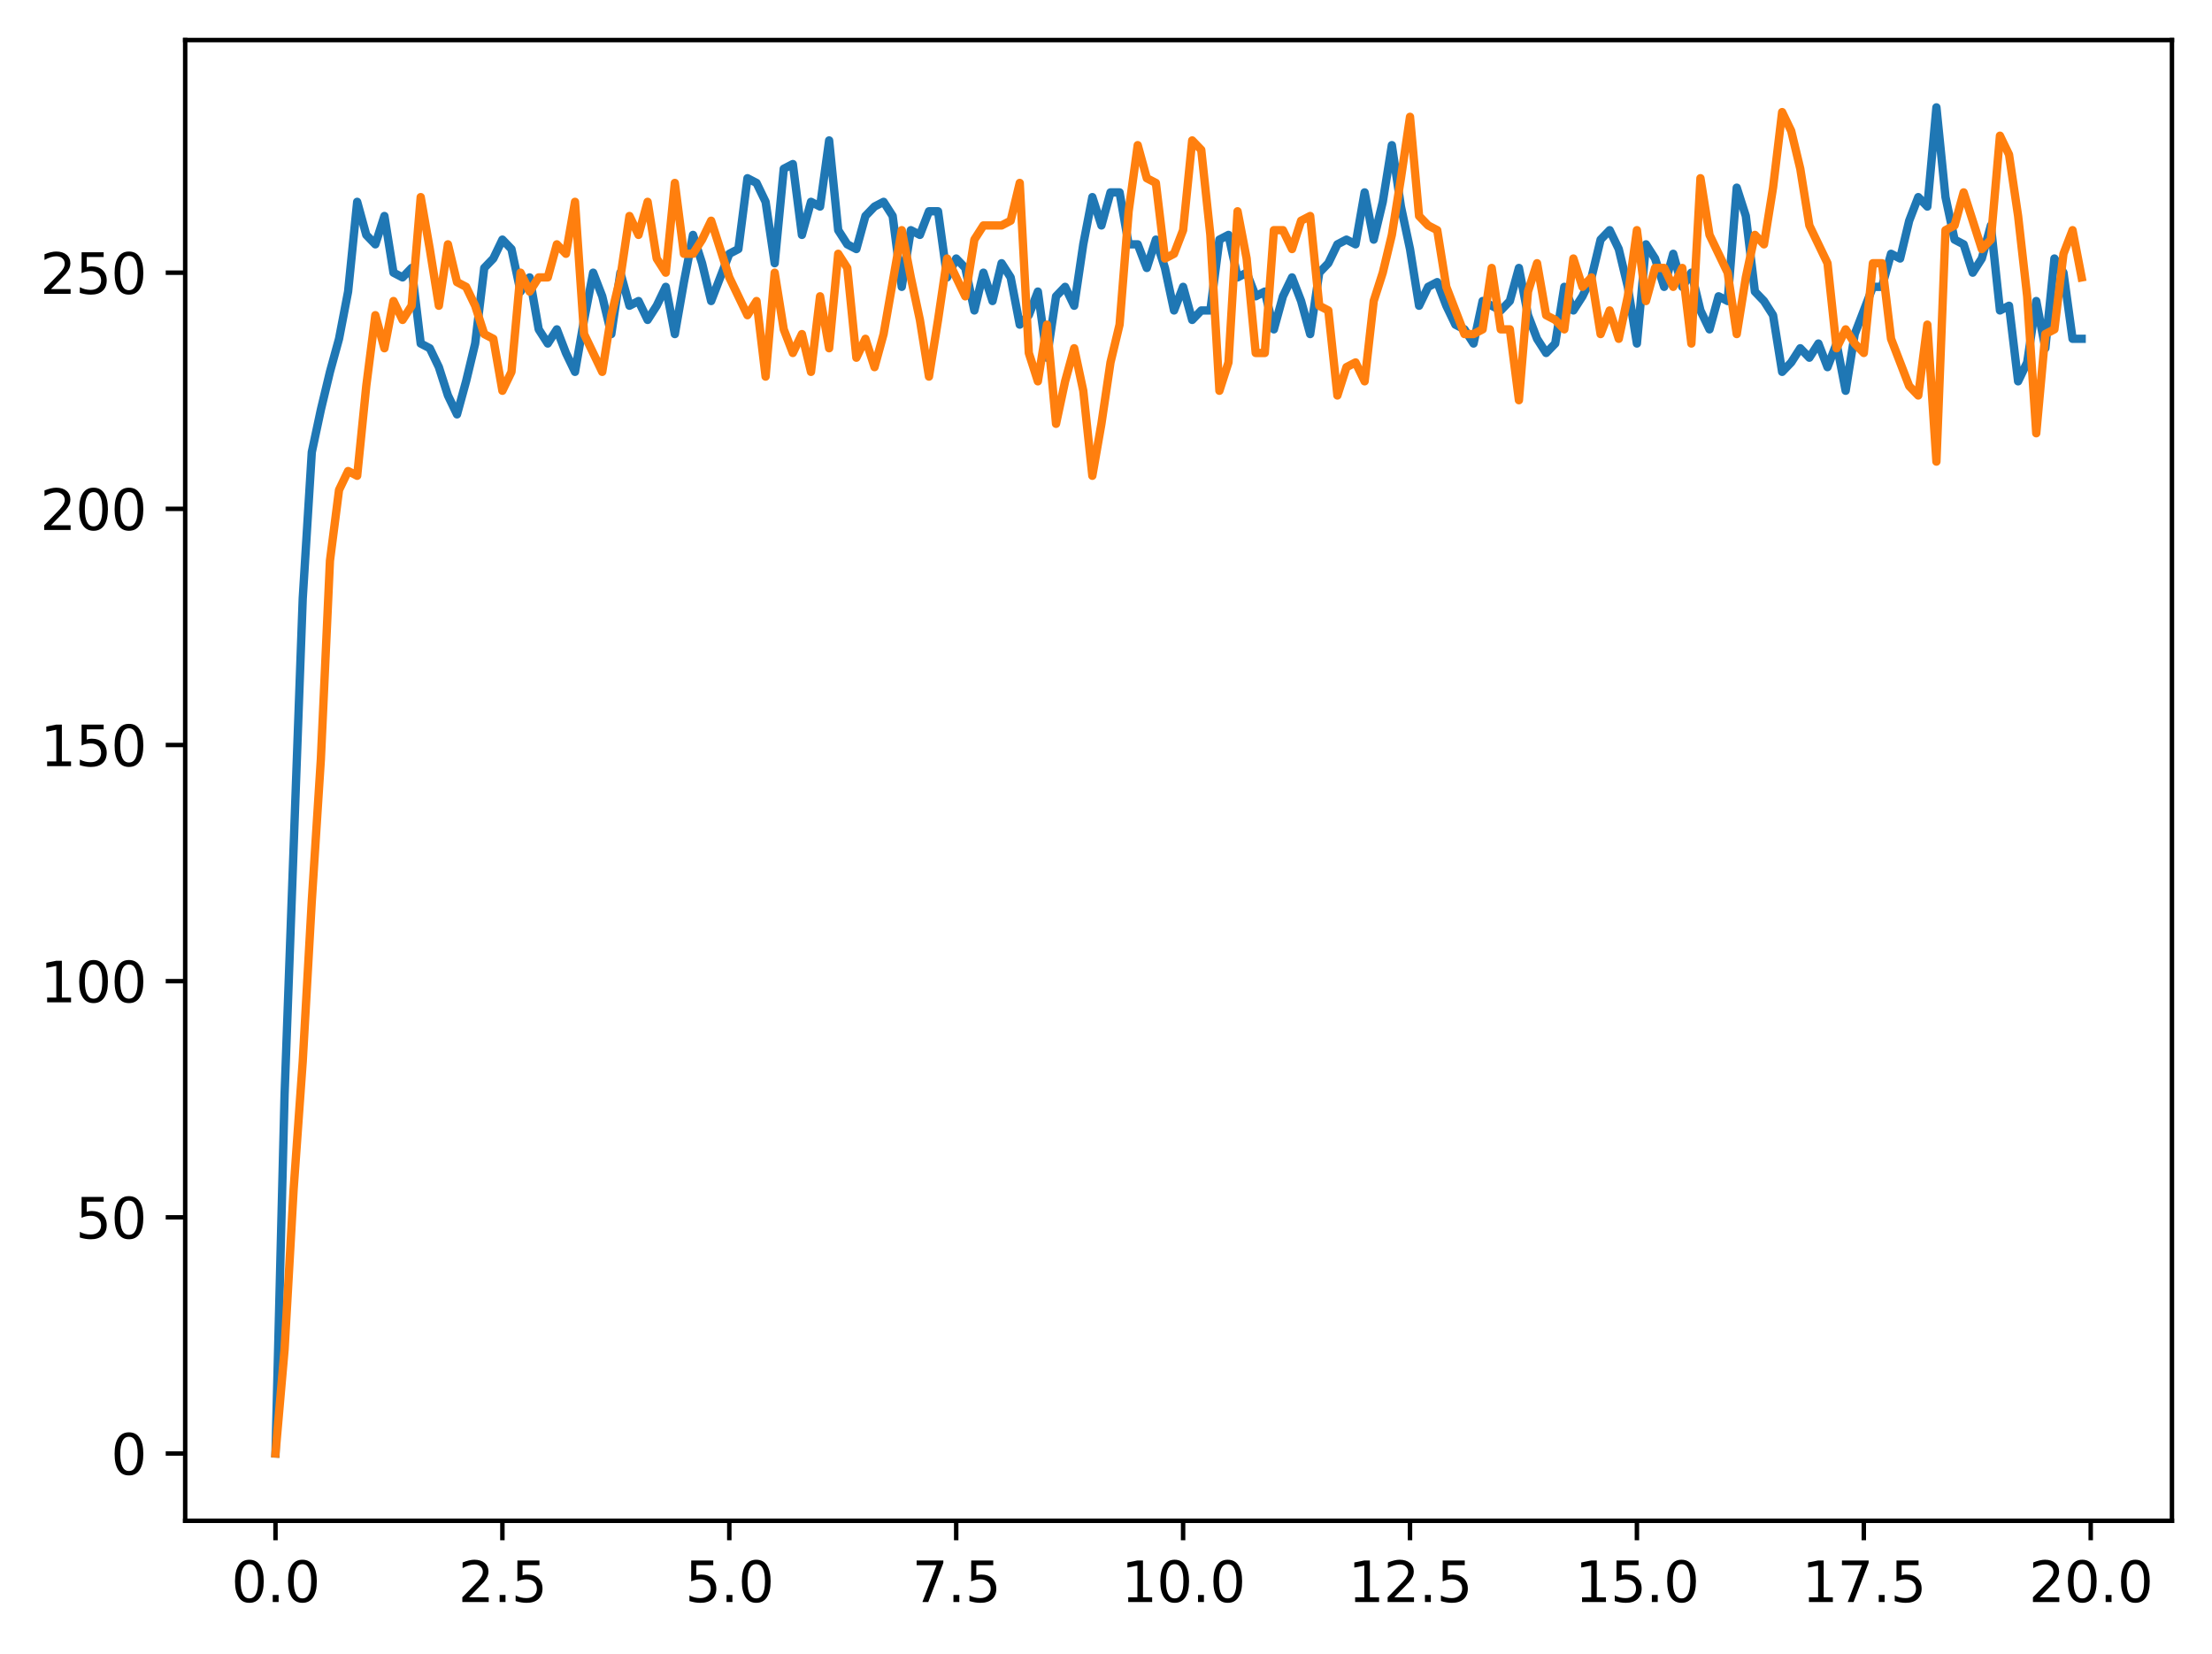 <?xml version="1.0" encoding="utf-8" standalone="no"?>
<!DOCTYPE svg PUBLIC "-//W3C//DTD SVG 1.1//EN"
  "http://www.w3.org/Graphics/SVG/1.1/DTD/svg11.dtd">
<svg xmlns:xlink="http://www.w3.org/1999/xlink" width="397.608pt" height="297.19pt" viewBox="0 0 397.608 297.19" xmlns="http://www.w3.org/2000/svg" version="1.1">
 <defs>
  <style type="text/css">*{stroke-linejoin: round; stroke-linecap: butt}</style>
 </defs>
 <g id="figure_1">
  <g id="patch_1">
   <path d="M 0 297.19 
L 397.608 297.19 
L 397.608 0 
L 0 0 
z
" style="fill: #ffffff"/>
  </g>
  <g id="axes_1">
   <g id="patch_2">
    <path d="M 33.288 273.312 
L 390.408 273.312 
L 390.408 7.2 
L 33.288 7.2 
z
" style="fill: #ffffff"/>
   </g>
   <g id="matplotlib.axis_1">
    <g id="xtick_1">
     <g id="line2d_1">
      <defs>
       <path id="mdf8c645d4f" d="M 0 0 
L 0 3.5 
" style="stroke: #000000; stroke-width: 0.8"/>
      </defs>
      <g>
       <use xlink:href="#mdf8c645d4f" x="49.52" y="273.312" style="stroke: #000000; stroke-width: 0.8"/>
      </g>
     </g>
     <g id="text_1">
      <!-- 0.0 -->
      <g transform="translate(41.569 287.91) scale(0.1 -0.1)">
       <defs>
        <path id="DejaVuSans-30" d="M 2034 4250 
Q 1547 4250 1301 3770 
Q 1056 3291 1056 2328 
Q 1056 1369 1301 889 
Q 1547 409 2034 409 
Q 2525 409 2770 889 
Q 3016 1369 3016 2328 
Q 3016 3291 2770 3770 
Q 2525 4250 2034 4250 
z
M 2034 4750 
Q 2819 4750 3233 4129 
Q 3647 3509 3647 2328 
Q 3647 1150 3233 529 
Q 2819 -91 2034 -91 
Q 1250 -91 836 529 
Q 422 1150 422 2328 
Q 422 3509 836 4129 
Q 1250 4750 2034 4750 
z
" transform="scale(0.016)"/>
        <path id="DejaVuSans-2e" d="M 684 794 
L 1344 794 
L 1344 0 
L 684 0 
L 684 794 
z
" transform="scale(0.016)"/>
       </defs>
       <use xlink:href="#DejaVuSans-30"/>
       <use xlink:href="#DejaVuSans-2e" transform="translate(63.623 0)"/>
       <use xlink:href="#DejaVuSans-30" transform="translate(95.41 0)"/>
      </g>
     </g>
    </g>
    <g id="xtick_2">
     <g id="line2d_2">
      <g>
       <use xlink:href="#mdf8c645d4f" x="90.306" y="273.312" style="stroke: #000000; stroke-width: 0.8"/>
      </g>
     </g>
     <g id="text_2">
      <!-- 2.5 -->
      <g transform="translate(82.354 287.91) scale(0.1 -0.1)">
       <defs>
        <path id="DejaVuSans-32" d="M 1228 531 
L 3431 531 
L 3431 0 
L 469 0 
L 469 531 
Q 828 903 1448 1529 
Q 2069 2156 2228 2338 
Q 2531 2678 2651 2914 
Q 2772 3150 2772 3378 
Q 2772 3750 2511 3984 
Q 2250 4219 1831 4219 
Q 1534 4219 1204 4116 
Q 875 4013 500 3803 
L 500 4441 
Q 881 4594 1212 4672 
Q 1544 4750 1819 4750 
Q 2544 4750 2975 4387 
Q 3406 4025 3406 3419 
Q 3406 3131 3298 2873 
Q 3191 2616 2906 2266 
Q 2828 2175 2409 1742 
Q 1991 1309 1228 531 
z
" transform="scale(0.016)"/>
        <path id="DejaVuSans-35" d="M 691 4666 
L 3169 4666 
L 3169 4134 
L 1269 4134 
L 1269 2991 
Q 1406 3038 1543 3061 
Q 1681 3084 1819 3084 
Q 2600 3084 3056 2656 
Q 3513 2228 3513 1497 
Q 3513 744 3044 326 
Q 2575 -91 1722 -91 
Q 1428 -91 1123 -41 
Q 819 9 494 109 
L 494 744 
Q 775 591 1075 516 
Q 1375 441 1709 441 
Q 2250 441 2565 725 
Q 2881 1009 2881 1497 
Q 2881 1984 2565 2268 
Q 2250 2553 1709 2553 
Q 1456 2553 1204 2497 
Q 953 2441 691 2322 
L 691 4666 
z
" transform="scale(0.016)"/>
       </defs>
       <use xlink:href="#DejaVuSans-32"/>
       <use xlink:href="#DejaVuSans-2e" transform="translate(63.623 0)"/>
       <use xlink:href="#DejaVuSans-35" transform="translate(95.41 0)"/>
      </g>
     </g>
    </g>
    <g id="xtick_3">
     <g id="line2d_3">
      <g>
       <use xlink:href="#mdf8c645d4f" x="131.092" y="273.312" style="stroke: #000000; stroke-width: 0.8"/>
      </g>
     </g>
     <g id="text_3">
      <!-- 5.0 -->
      <g transform="translate(123.14 287.91) scale(0.1 -0.1)">
       <use xlink:href="#DejaVuSans-35"/>
       <use xlink:href="#DejaVuSans-2e" transform="translate(63.623 0)"/>
       <use xlink:href="#DejaVuSans-30" transform="translate(95.41 0)"/>
      </g>
     </g>
    </g>
    <g id="xtick_4">
     <g id="line2d_4">
      <g>
       <use xlink:href="#mdf8c645d4f" x="171.877" y="273.312" style="stroke: #000000; stroke-width: 0.8"/>
      </g>
     </g>
     <g id="text_4">
      <!-- 7.5 -->
      <g transform="translate(163.926 287.91) scale(0.1 -0.1)">
       <defs>
        <path id="DejaVuSans-37" d="M 525 4666 
L 3525 4666 
L 3525 4397 
L 1831 0 
L 1172 0 
L 2766 4134 
L 525 4134 
L 525 4666 
z
" transform="scale(0.016)"/>
       </defs>
       <use xlink:href="#DejaVuSans-37"/>
       <use xlink:href="#DejaVuSans-2e" transform="translate(63.623 0)"/>
       <use xlink:href="#DejaVuSans-35" transform="translate(95.41 0)"/>
      </g>
     </g>
    </g>
    <g id="xtick_5">
     <g id="line2d_5">
      <g>
       <use xlink:href="#mdf8c645d4f" x="212.663" y="273.312" style="stroke: #000000; stroke-width: 0.8"/>
      </g>
     </g>
     <g id="text_5">
      <!-- 10.0 -->
      <g transform="translate(201.53 287.91) scale(0.1 -0.1)">
       <defs>
        <path id="DejaVuSans-31" d="M 794 531 
L 1825 531 
L 1825 4091 
L 703 3866 
L 703 4441 
L 1819 4666 
L 2450 4666 
L 2450 531 
L 3481 531 
L 3481 0 
L 794 0 
L 794 531 
z
" transform="scale(0.016)"/>
       </defs>
       <use xlink:href="#DejaVuSans-31"/>
       <use xlink:href="#DejaVuSans-30" transform="translate(63.623 0)"/>
       <use xlink:href="#DejaVuSans-2e" transform="translate(127.246 0)"/>
       <use xlink:href="#DejaVuSans-30" transform="translate(159.033 0)"/>
      </g>
     </g>
    </g>
    <g id="xtick_6">
     <g id="line2d_6">
      <g>
       <use xlink:href="#mdf8c645d4f" x="253.449" y="273.312" style="stroke: #000000; stroke-width: 0.8"/>
      </g>
     </g>
     <g id="text_6">
      <!-- 12.5 -->
      <g transform="translate(242.316 287.91) scale(0.1 -0.1)">
       <use xlink:href="#DejaVuSans-31"/>
       <use xlink:href="#DejaVuSans-32" transform="translate(63.623 0)"/>
       <use xlink:href="#DejaVuSans-2e" transform="translate(127.246 0)"/>
       <use xlink:href="#DejaVuSans-35" transform="translate(159.033 0)"/>
      </g>
     </g>
    </g>
    <g id="xtick_7">
     <g id="line2d_7">
      <g>
       <use xlink:href="#mdf8c645d4f" x="294.235" y="273.312" style="stroke: #000000; stroke-width: 0.8"/>
      </g>
     </g>
     <g id="text_7">
      <!-- 15.0 -->
      <g transform="translate(283.102 287.91) scale(0.1 -0.1)">
       <use xlink:href="#DejaVuSans-31"/>
       <use xlink:href="#DejaVuSans-35" transform="translate(63.623 0)"/>
       <use xlink:href="#DejaVuSans-2e" transform="translate(127.246 0)"/>
       <use xlink:href="#DejaVuSans-30" transform="translate(159.033 0)"/>
      </g>
     </g>
    </g>
    <g id="xtick_8">
     <g id="line2d_8">
      <g>
       <use xlink:href="#mdf8c645d4f" x="335.02" y="273.312" style="stroke: #000000; stroke-width: 0.8"/>
      </g>
     </g>
     <g id="text_8">
      <!-- 17.5 -->
      <g transform="translate(323.888 287.91) scale(0.1 -0.1)">
       <use xlink:href="#DejaVuSans-31"/>
       <use xlink:href="#DejaVuSans-37" transform="translate(63.623 0)"/>
       <use xlink:href="#DejaVuSans-2e" transform="translate(127.246 0)"/>
       <use xlink:href="#DejaVuSans-35" transform="translate(159.033 0)"/>
      </g>
     </g>
    </g>
    <g id="xtick_9">
     <g id="line2d_9">
      <g>
       <use xlink:href="#mdf8c645d4f" x="375.806" y="273.312" style="stroke: #000000; stroke-width: 0.8"/>
      </g>
     </g>
     <g id="text_9">
      <!-- 20.0 -->
      <g transform="translate(364.673 287.91) scale(0.1 -0.1)">
       <use xlink:href="#DejaVuSans-32"/>
       <use xlink:href="#DejaVuSans-30" transform="translate(63.623 0)"/>
       <use xlink:href="#DejaVuSans-2e" transform="translate(127.246 0)"/>
       <use xlink:href="#DejaVuSans-30" transform="translate(159.033 0)"/>
      </g>
     </g>
    </g>
   </g>
   <g id="matplotlib.axis_2">
    <g id="ytick_1">
     <g id="line2d_10">
      <defs>
       <path id="m1304374f2f" d="M 0 0 
L -3.5 0 
" style="stroke: #000000; stroke-width: 0.8"/>
      </defs>
      <g>
       <use xlink:href="#m1304374f2f" x="33.288" y="261.216" style="stroke: #000000; stroke-width: 0.8"/>
      </g>
     </g>
     <g id="text_10">
      <!-- 0 -->
      <g transform="translate(19.925 265.015) scale(0.1 -0.1)">
       <use xlink:href="#DejaVuSans-30"/>
      </g>
     </g>
    </g>
    <g id="ytick_2">
     <g id="line2d_11">
      <g>
       <use xlink:href="#m1304374f2f" x="33.288" y="218.774" style="stroke: #000000; stroke-width: 0.8"/>
      </g>
     </g>
     <g id="text_11">
      <!-- 50 -->
      <g transform="translate(13.562 222.573) scale(0.1 -0.1)">
       <use xlink:href="#DejaVuSans-35"/>
       <use xlink:href="#DejaVuSans-30" transform="translate(63.623 0)"/>
      </g>
     </g>
    </g>
    <g id="ytick_3">
     <g id="line2d_12">
      <g>
       <use xlink:href="#m1304374f2f" x="33.288" y="176.332" style="stroke: #000000; stroke-width: 0.8"/>
      </g>
     </g>
     <g id="text_12">
      <!-- 100 -->
      <g transform="translate(7.2 180.131) scale(0.1 -0.1)">
       <use xlink:href="#DejaVuSans-31"/>
       <use xlink:href="#DejaVuSans-30" transform="translate(63.623 0)"/>
       <use xlink:href="#DejaVuSans-30" transform="translate(127.246 0)"/>
      </g>
     </g>
    </g>
    <g id="ytick_4">
     <g id="line2d_13">
      <g>
       <use xlink:href="#m1304374f2f" x="33.288" y="133.89" style="stroke: #000000; stroke-width: 0.8"/>
      </g>
     </g>
     <g id="text_13">
      <!-- 150 -->
      <g transform="translate(7.2 137.689) scale(0.1 -0.1)">
       <use xlink:href="#DejaVuSans-31"/>
       <use xlink:href="#DejaVuSans-35" transform="translate(63.623 0)"/>
       <use xlink:href="#DejaVuSans-30" transform="translate(127.246 0)"/>
      </g>
     </g>
    </g>
    <g id="ytick_5">
     <g id="line2d_14">
      <g>
       <use xlink:href="#m1304374f2f" x="33.288" y="91.448" style="stroke: #000000; stroke-width: 0.8"/>
      </g>
     </g>
     <g id="text_14">
      <!-- 200 -->
      <g transform="translate(7.2 95.247) scale(0.1 -0.1)">
       <use xlink:href="#DejaVuSans-32"/>
       <use xlink:href="#DejaVuSans-30" transform="translate(63.623 0)"/>
       <use xlink:href="#DejaVuSans-30" transform="translate(127.246 0)"/>
      </g>
     </g>
    </g>
    <g id="ytick_6">
     <g id="line2d_15">
      <g>
       <use xlink:href="#m1304374f2f" x="33.288" y="49.005" style="stroke: #000000; stroke-width: 0.8"/>
      </g>
     </g>
     <g id="text_15">
      <!-- 250 -->
      <g transform="translate(7.2 52.805) scale(0.1 -0.1)">
       <use xlink:href="#DejaVuSans-32"/>
       <use xlink:href="#DejaVuSans-35" transform="translate(63.623 0)"/>
       <use xlink:href="#DejaVuSans-30" transform="translate(127.246 0)"/>
      </g>
     </g>
    </g>
   </g>
   <g id="line2d_16">
    <path d="M 49.52 261.216 
L 51.152 196.704 
L 54.415 107.576 
L 56.046 81.261 
L 57.677 73.622 
L 59.309 66.831 
L 60.94 60.889 
L 62.572 52.401 
L 64.203 36.273 
L 65.835 42.215 
L 67.466 43.912 
L 69.097 38.819 
L 70.729 49.005 
L 72.36 49.854 
L 73.992 48.157 
L 75.623 61.738 
L 77.255 62.587 
L 78.886 65.982 
L 80.517 71.075 
L 82.149 74.471 
L 83.78 68.529 
L 85.412 61.738 
L 87.043 48.157 
L 88.675 46.459 
L 90.306 43.064 
L 91.937 44.761 
L 93.569 52.401 
L 95.2 49.854 
L 96.832 59.192 
L 98.463 61.738 
L 100.095 59.192 
L 101.726 63.436 
L 103.357 66.831 
L 104.989 57.494 
L 106.62 49.005 
L 108.252 53.25 
L 109.883 60.04 
L 111.515 49.005 
L 113.146 54.947 
L 114.777 54.099 
L 116.409 57.494 
L 118.04 54.947 
L 119.672 51.552 
L 121.303 60.04 
L 122.935 50.703 
L 124.566 42.215 
L 126.197 47.308 
L 127.829 54.099 
L 131.092 45.61 
L 132.723 44.761 
L 134.355 32.029 
L 135.986 32.877 
L 137.617 36.273 
L 139.249 47.308 
L 140.88 30.331 
L 142.512 29.482 
L 144.143 42.215 
L 145.775 36.273 
L 147.406 37.122 
L 149.037 25.238 
L 150.669 41.366 
L 152.3 43.912 
L 153.932 44.761 
L 155.563 38.819 
L 157.195 37.122 
L 158.826 36.273 
L 160.457 38.819 
L 162.089 51.552 
L 163.72 41.366 
L 165.352 42.215 
L 166.983 37.971 
L 168.615 37.971 
L 170.246 49.854 
L 171.877 46.459 
L 173.509 48.157 
L 175.14 55.796 
L 176.772 49.005 
L 178.403 54.099 
L 180.035 47.308 
L 181.666 49.854 
L 183.297 58.343 
L 184.929 56.645 
L 186.56 52.401 
L 188.192 64.285 
L 189.823 53.25 
L 191.455 51.552 
L 193.086 54.947 
L 194.717 43.912 
L 196.349 35.424 
L 197.98 40.517 
L 199.612 34.575 
L 201.243 34.575 
L 202.875 43.912 
L 204.506 43.912 
L 206.137 48.157 
L 207.769 43.064 
L 209.4 48.157 
L 211.032 55.796 
L 212.663 51.552 
L 214.295 57.494 
L 215.926 55.796 
L 217.558 55.796 
L 219.189 43.064 
L 220.82 42.215 
L 222.452 49.854 
L 224.083 49.005 
L 225.715 53.25 
L 227.346 52.401 
L 228.978 59.192 
L 230.609 53.25 
L 232.24 49.854 
L 233.872 54.099 
L 235.503 60.04 
L 237.135 49.005 
L 238.766 47.308 
L 240.398 43.912 
L 242.029 43.064 
L 243.66 43.912 
L 245.292 34.575 
L 246.923 43.064 
L 248.555 36.273 
L 250.186 26.087 
L 251.818 37.122 
L 253.449 44.761 
L 255.08 54.947 
L 256.712 51.552 
L 258.343 50.703 
L 259.975 54.947 
L 261.606 58.343 
L 263.238 59.192 
L 264.869 61.738 
L 266.5 54.099 
L 269.763 55.796 
L 271.395 54.099 
L 273.026 48.157 
L 274.658 56.645 
L 276.289 60.889 
L 277.92 63.436 
L 279.552 61.738 
L 281.183 51.552 
L 282.815 55.796 
L 284.446 53.25 
L 286.078 49.854 
L 287.709 43.064 
L 289.34 41.366 
L 290.972 44.761 
L 292.603 51.552 
L 294.235 61.738 
L 295.866 43.912 
L 297.498 46.459 
L 299.129 51.552 
L 300.76 45.61 
L 302.392 51.552 
L 304.023 49.005 
L 305.655 55.796 
L 307.286 59.192 
L 308.918 53.25 
L 310.549 54.099 
L 312.18 33.726 
L 313.812 38.819 
L 315.443 52.401 
L 317.075 54.099 
L 318.706 56.645 
L 320.338 66.831 
L 321.969 65.133 
L 323.6 62.587 
L 325.232 64.285 
L 326.863 61.738 
L 328.495 65.982 
L 330.126 61.738 
L 331.758 70.227 
L 333.389 60.04 
L 336.652 51.552 
L 338.283 51.552 
L 339.915 45.61 
L 341.546 46.459 
L 343.178 39.668 
L 344.809 35.424 
L 346.44 37.122 
L 348.072 19.296 
L 349.703 35.424 
L 351.335 43.064 
L 352.966 43.912 
L 354.598 49.005 
L 356.229 46.459 
L 357.86 40.517 
L 359.492 55.796 
L 361.123 54.947 
L 362.755 68.529 
L 364.386 65.133 
L 366.018 54.099 
L 367.649 62.587 
L 369.28 46.459 
L 370.912 49.005 
L 372.543 60.889 
L 374.175 60.889 
L 374.175 60.889 
" clip-path="url(#p7220cecb80)" style="fill: none; stroke: #1f77b4; stroke-width: 1.5; stroke-linecap: square"/>
   </g>
   <g id="line2d_17">
    <path d="M 49.52 261.216 
L 51.152 242.541 
L 52.783 213.681 
L 54.415 190.762 
L 56.046 161.901 
L 57.677 136.436 
L 59.309 100.785 
L 60.94 88.052 
L 62.572 84.657 
L 64.203 85.506 
L 65.835 69.378 
L 67.466 56.645 
L 69.097 62.587 
L 70.729 54.099 
L 72.36 57.494 
L 73.992 54.947 
L 75.623 35.424 
L 77.255 44.761 
L 78.886 54.947 
L 80.517 43.912 
L 82.149 50.703 
L 83.78 51.552 
L 85.412 54.947 
L 87.043 60.04 
L 88.675 60.889 
L 90.306 70.227 
L 91.937 66.831 
L 93.569 49.005 
L 95.2 52.401 
L 96.832 49.854 
L 98.463 49.854 
L 100.095 43.912 
L 101.726 45.61 
L 103.357 36.273 
L 104.989 60.04 
L 108.252 66.831 
L 109.883 56.645 
L 111.515 49.854 
L 113.146 38.819 
L 114.777 42.215 
L 116.409 36.273 
L 118.04 46.459 
L 119.672 49.005 
L 121.303 32.877 
L 122.935 45.61 
L 124.566 45.61 
L 126.197 43.064 
L 127.829 39.668 
L 131.092 49.854 
L 134.355 56.645 
L 135.986 54.099 
L 137.617 67.68 
L 139.249 49.005 
L 140.88 59.192 
L 142.512 63.436 
L 144.143 60.04 
L 145.775 66.831 
L 147.406 53.25 
L 149.037 62.587 
L 150.669 45.61 
L 152.3 48.157 
L 153.932 64.285 
L 155.563 60.889 
L 157.195 65.982 
L 158.826 60.04 
L 162.089 41.366 
L 163.72 49.854 
L 165.352 57.494 
L 166.983 67.68 
L 168.615 57.494 
L 170.246 46.459 
L 173.509 53.25 
L 175.14 43.064 
L 176.772 40.517 
L 180.035 40.517 
L 181.666 39.668 
L 183.297 32.877 
L 184.929 63.436 
L 186.56 68.529 
L 188.192 58.343 
L 189.823 76.168 
L 191.455 68.529 
L 193.086 62.587 
L 194.717 70.227 
L 196.349 85.506 
L 197.98 76.168 
L 199.612 65.133 
L 201.243 58.343 
L 202.875 37.971 
L 204.506 26.087 
L 206.137 32.029 
L 207.769 32.877 
L 209.4 46.459 
L 211.032 45.61 
L 212.663 41.366 
L 214.295 25.238 
L 215.926 26.936 
L 217.558 42.215 
L 219.189 70.227 
L 220.82 65.133 
L 222.452 37.971 
L 224.083 46.459 
L 225.715 63.436 
L 227.346 63.436 
L 228.978 41.366 
L 230.609 41.366 
L 232.24 44.761 
L 233.872 39.668 
L 235.503 38.819 
L 237.135 54.947 
L 238.766 55.796 
L 240.398 71.075 
L 242.029 65.982 
L 243.66 65.133 
L 245.292 68.529 
L 246.923 54.099 
L 248.555 49.005 
L 250.186 42.215 
L 251.818 32.029 
L 253.449 20.994 
L 255.08 38.819 
L 256.712 40.517 
L 258.343 41.366 
L 259.975 51.552 
L 263.238 60.04 
L 264.869 60.04 
L 266.5 59.192 
L 268.132 48.157 
L 269.763 59.192 
L 271.395 59.192 
L 273.026 71.924 
L 274.658 52.401 
L 276.289 47.308 
L 277.92 56.645 
L 279.552 57.494 
L 281.183 59.192 
L 282.815 46.459 
L 284.446 51.552 
L 286.078 49.854 
L 287.709 60.04 
L 289.34 55.796 
L 290.972 60.889 
L 292.603 53.25 
L 294.235 41.366 
L 295.866 54.099 
L 297.498 48.157 
L 299.129 48.157 
L 300.76 51.552 
L 302.392 48.157 
L 304.023 61.738 
L 305.655 32.029 
L 307.286 42.215 
L 310.549 49.005 
L 312.18 60.04 
L 313.812 49.854 
L 315.443 42.215 
L 317.075 43.912 
L 318.706 33.726 
L 320.338 20.145 
L 321.969 23.54 
L 323.6 30.331 
L 325.232 40.517 
L 328.495 47.308 
L 330.126 62.587 
L 331.758 59.192 
L 333.389 61.738 
L 335.02 63.436 
L 336.652 47.308 
L 338.283 47.308 
L 339.915 60.889 
L 343.178 69.378 
L 344.809 71.075 
L 346.44 58.343 
L 348.072 82.959 
L 349.703 41.366 
L 351.335 40.517 
L 352.966 34.575 
L 356.229 44.761 
L 357.86 43.064 
L 359.492 24.389 
L 361.123 27.784 
L 362.755 38.819 
L 364.386 53.25 
L 366.018 77.866 
L 367.649 60.04 
L 369.28 59.192 
L 370.912 45.61 
L 372.543 41.366 
L 374.175 49.854 
L 374.175 49.854 
" clip-path="url(#p7220cecb80)" style="fill: none; stroke: #ff7f0e; stroke-width: 1.5; stroke-linecap: square"/>
   </g>
   <g id="patch_3">
    <path d="M 33.288 273.312 
L 33.288 7.2 
" style="fill: none; stroke: #000000; stroke-width: 0.8; stroke-linejoin: miter; stroke-linecap: square"/>
   </g>
   <g id="patch_4">
    <path d="M 390.408 273.312 
L 390.408 7.2 
" style="fill: none; stroke: #000000; stroke-width: 0.8; stroke-linejoin: miter; stroke-linecap: square"/>
   </g>
   <g id="patch_5">
    <path d="M 33.288 273.312 
L 390.408 273.312 
" style="fill: none; stroke: #000000; stroke-width: 0.8; stroke-linejoin: miter; stroke-linecap: square"/>
   </g>
   <g id="patch_6">
    <path d="M 33.288 7.2 
L 390.408 7.2 
" style="fill: none; stroke: #000000; stroke-width: 0.8; stroke-linejoin: miter; stroke-linecap: square"/>
   </g>
  </g>
 </g>
 <defs>
  <clipPath id="p7220cecb80">
   <rect x="33.288" y="7.2" width="357.12" height="266.112"/>
  </clipPath>
 </defs>
</svg>
